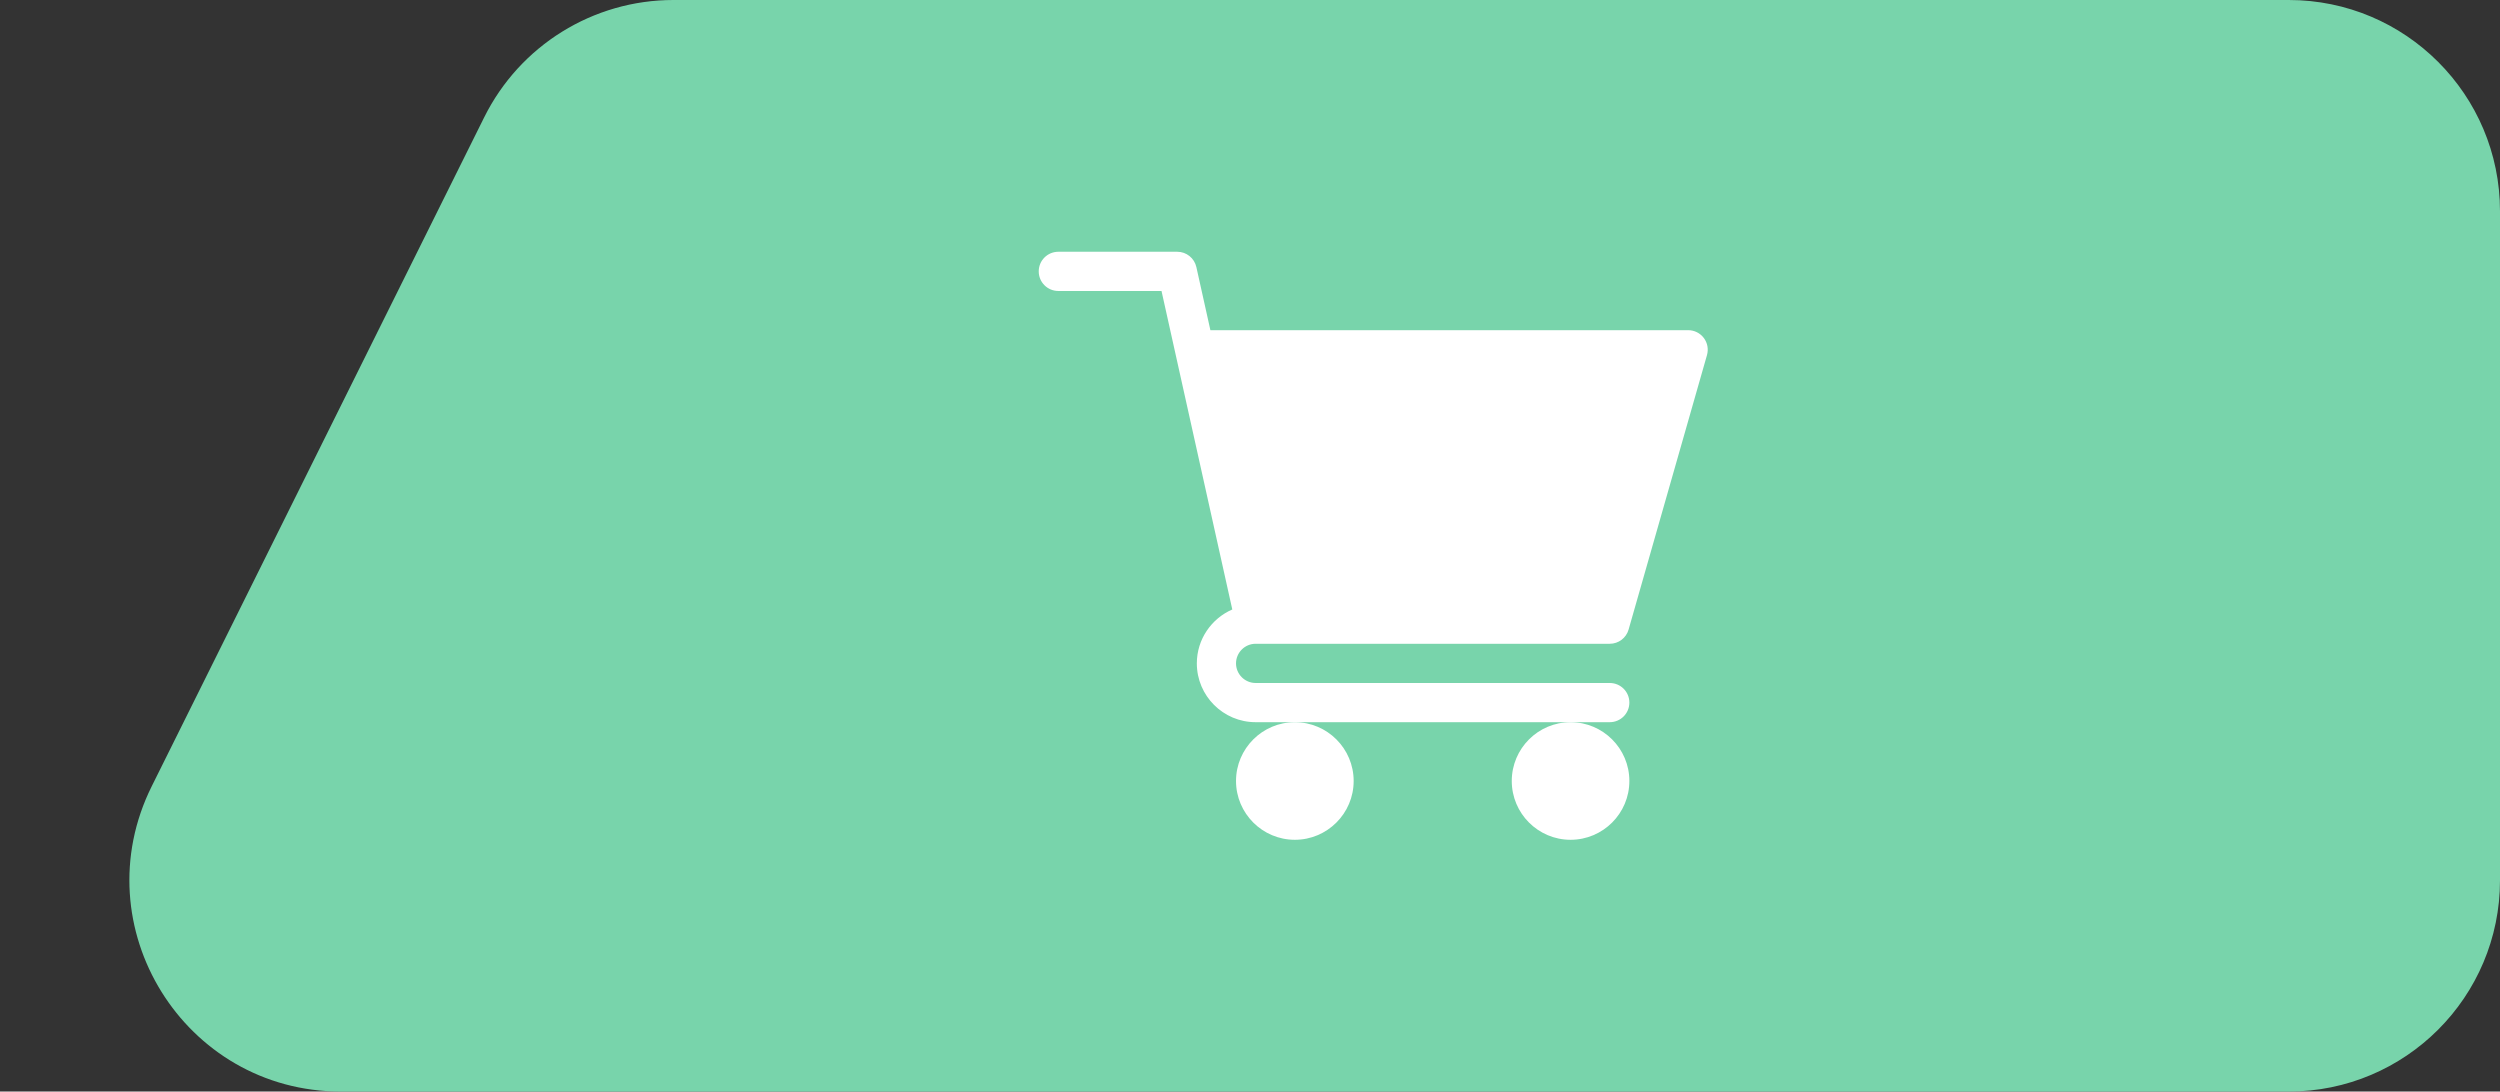 <svg width="71" height="31" viewBox="0 0 71 31" fill="none" xmlns="http://www.w3.org/2000/svg">
<rect x="0" y="0" width="71" height="31" fill="#333333" stroke="none"/>
<path d="M71 25C71 28.314 68.314 31 65 31H9.682C5.228 31 2.327 26.318 4.309 22.33L13.752 3.33C14.766 1.29 16.847 0 19.125 0H65C68.314 0 71 2.686 71 6V25Z" fill="#78D4AB"/>
<g clip-path="url(#clip0)">
<path d="M35.66 18.283H45.717C45.966 18.283 46.184 18.119 46.252 17.88L48.478 10.086C48.526 9.918 48.494 9.738 48.388 9.598C48.283 9.459 48.119 9.377 47.944 9.377H34.375L33.977 7.586C33.921 7.331 33.694 7.15 33.434 7.15H30.057C29.749 7.15 29.5 7.399 29.5 7.707C29.5 8.015 29.749 8.264 30.057 8.264H32.987L34.997 17.309C34.406 17.566 33.99 18.155 33.99 18.84C33.99 19.761 34.739 20.51 35.66 20.51H45.717C46.025 20.51 46.274 20.261 46.274 19.953C46.274 19.646 46.025 19.397 45.717 19.397H35.66C35.354 19.397 35.103 19.147 35.103 18.84C35.103 18.533 35.354 18.283 35.66 18.283Z" fill="white"/>
<path d="M35.103 22.18C35.103 23.101 35.853 23.85 36.774 23.85C37.694 23.85 38.444 23.101 38.444 22.18C38.444 21.259 37.694 20.51 36.774 20.51C35.853 20.51 35.103 21.259 35.103 22.18Z" fill="white"/>
<path d="M42.934 22.18C42.934 23.101 43.683 23.85 44.604 23.85C45.525 23.85 46.274 23.101 46.274 22.18C46.274 21.259 45.525 20.51 44.604 20.51C43.683 20.51 42.934 21.259 42.934 22.18Z" fill="white"/>
</g>
<defs>
<clipPath id="clip0">
<rect width="19" height="19" fill="white" transform="translate(29.5 6)"/>
</clipPath>
</defs>
</svg>
